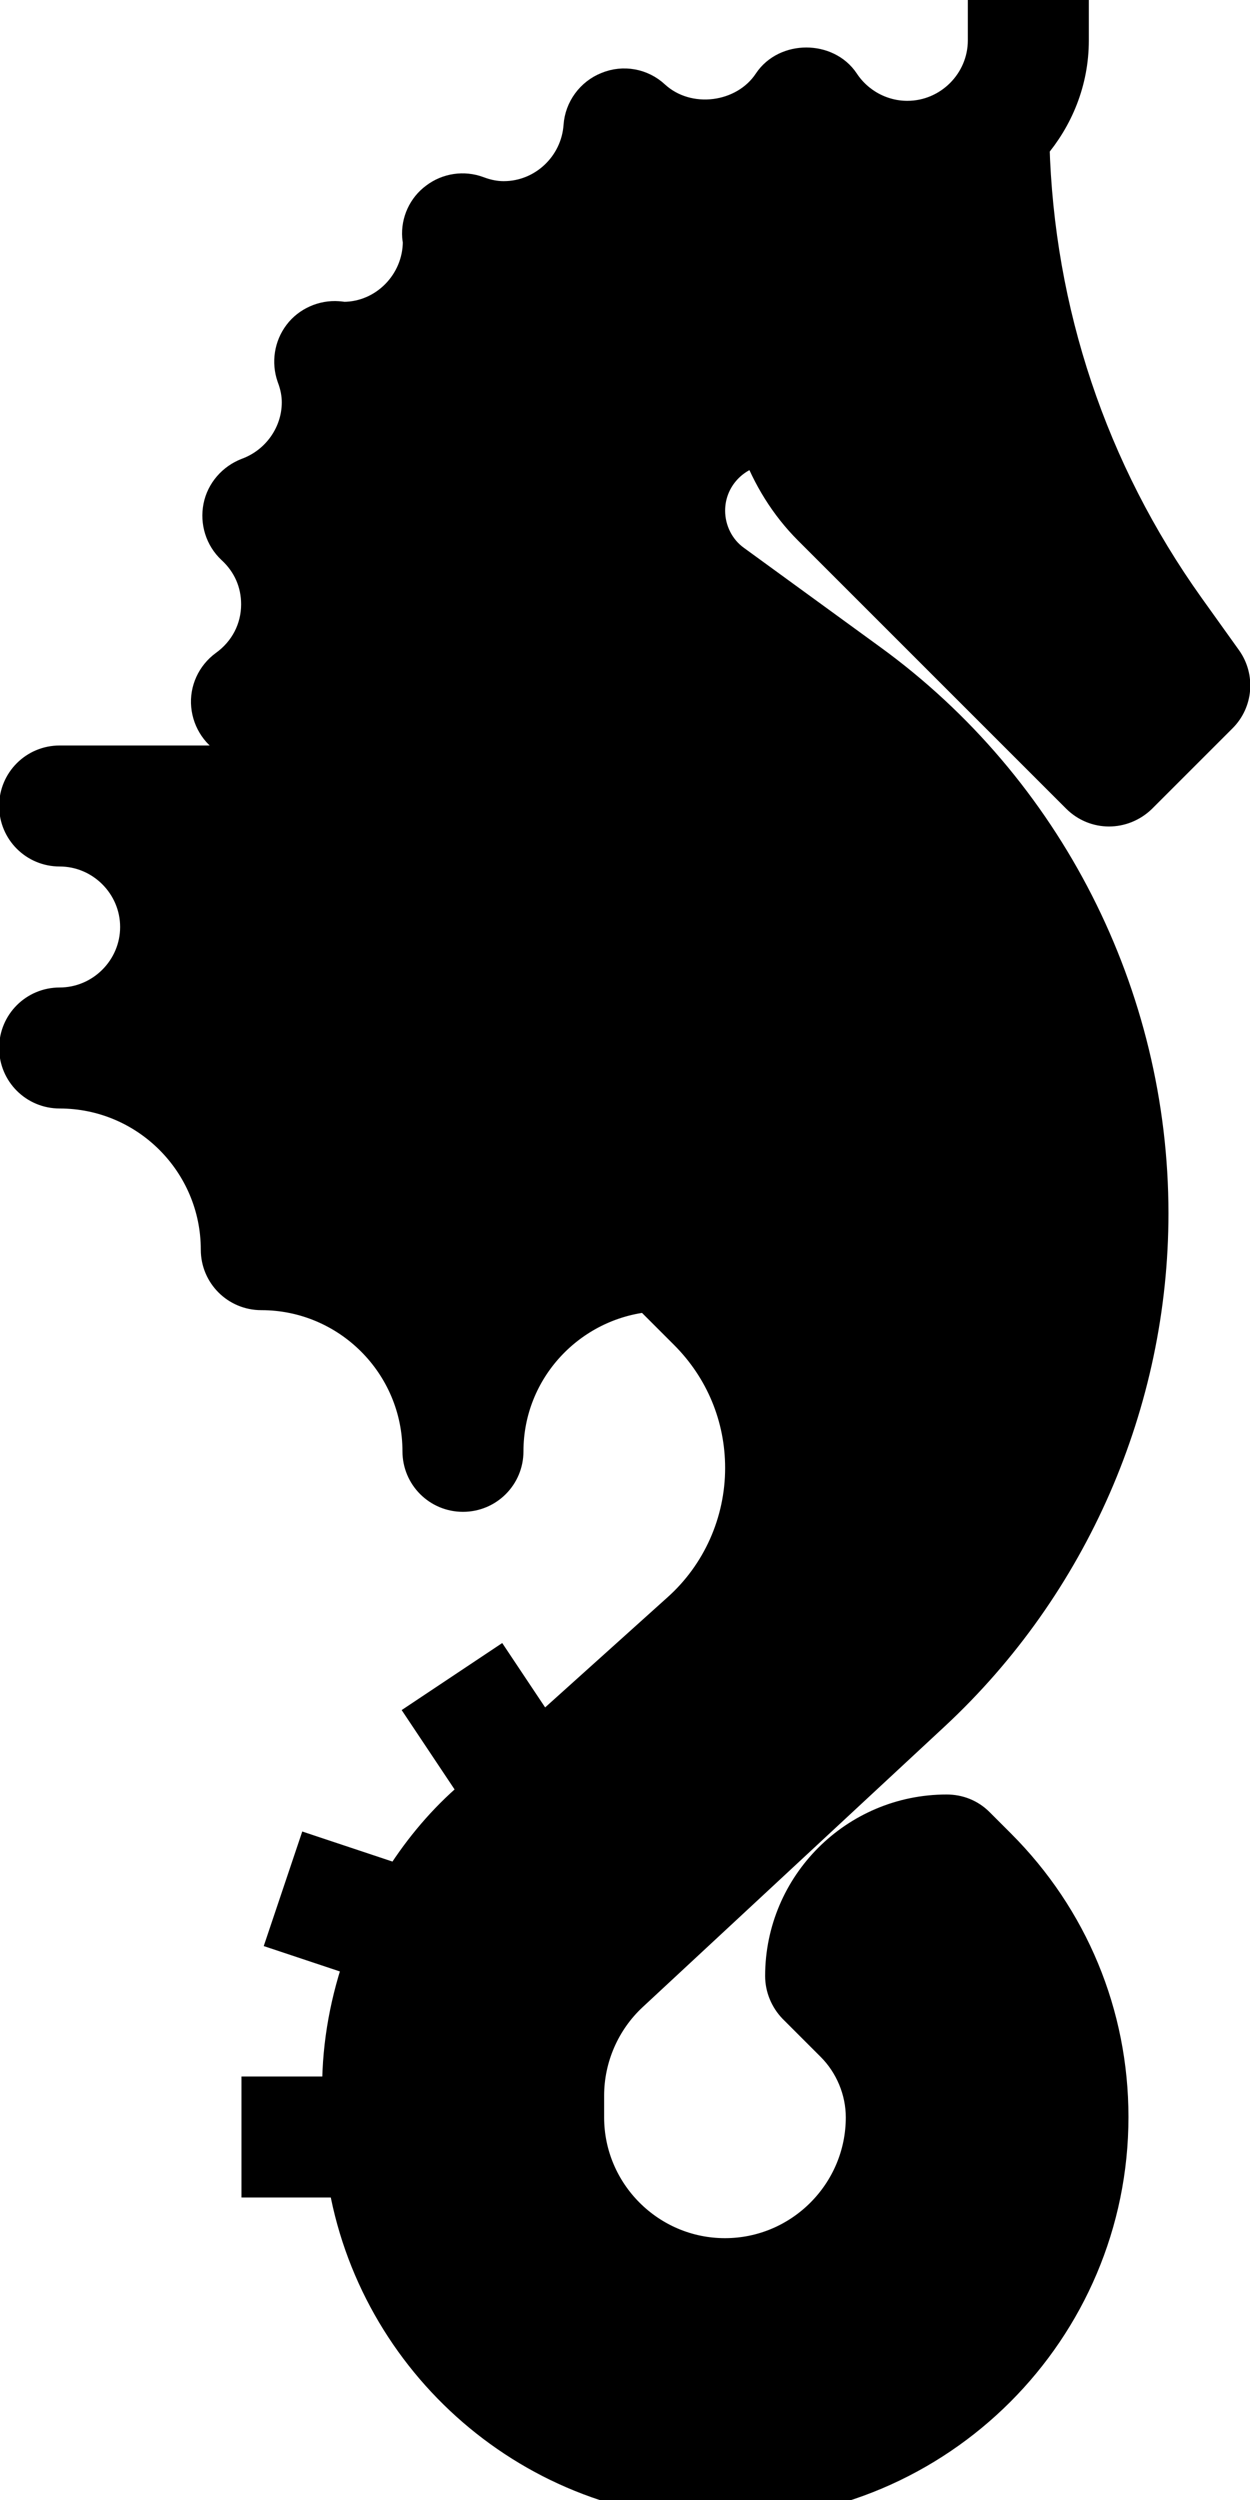 <?xml version="1.0" encoding="UTF-8"?>
<svg width="30" height="60" enable-background="new 0 0 64 64" version="1.1" viewBox="0 0 3.75 7.5" xmlns="http://www.w3.org/2000/svg" xmlns:cc="http://creativecommons.org/ns#" xmlns:dc="http://purl.org/dc/elements/1.1/" xmlns:rdf="http://www.w3.org/1999/02/22-rdf-syntax-ns#">
 <path stroke="currentColor" fill="currentColor" d="m2.282 1.334c0.034 0.091 0.085 0.175 0.155 0.245l0.804 0.804c0.024 0.024 0.055 0.036 0.086 0.036 0.031 0 0.062-0.012 0.086-0.035l0.242-0.242c0.042-0.042 0.047-0.108 0.013-0.156l-0.113-0.158c-0.293-0.411-0.453-0.891-0.467-1.394 0.073-0.085 0.118-0.193 0.118-0.313v-0.121h-0.242v0.121c0 0.133-0.109 0.242-0.242 0.242-0.081 0-0.157-0.041-0.202-0.109-0.045-0.068-0.157-0.068-0.202 0-0.078 0.118-0.257 0.142-0.364 0.044-0.034-0.032-0.084-0.041-0.127-0.023-0.043 0.017-0.073 0.058-0.076 0.104-0.009 0.126-0.114 0.225-0.24 0.225-0.026 0-0.053-0.005-0.082-0.016-0.038-0.014-0.081-0.008-0.114 0.017-0.033 0.024-0.051 0.064-0.048 0.104 0 3e-3 0.002 0.012 0.002 0.015 0 0.133-0.108 0.242-0.239 0.242h-1.21e-4c-0.003-3.63e-4 -0.014-0.002-0.017-0.002-0.04-0.003-0.081 0.015-0.105 0.047-0.025 0.033-0.031 0.076-0.018 0.114 0.011 0.029 0.016 0.056 0.016 0.082 0 0.1-0.064 0.191-0.159 0.226-0.039 0.015-0.069 0.049-0.077 0.09-0.008 0.041 0.005 0.084 0.036 0.113 0.051 0.047 0.078 0.109 0.078 0.177 0 0.078-0.037 0.149-0.101 0.195-0.034 0.025-0.053 0.066-0.049 0.108 0.004 0.042 0.029 0.079 0.067 0.098 0.045 0.022 0.085 0.053 0.116 0.09-0.043-0.004-0.087-0.007-0.131-0.007h-0.507c-0.067 0-0.121 0.054-0.121 0.121 0 0.067 0.054 0.121 0.121 0.121 0.133 0 0.242 0.109 0.242 0.242s-0.109 0.242-0.242 0.242c-0.067 0-0.121 0.054-0.121 0.121 0 0.067 0.054 0.121 0.121 0.121 0.267 0 0.484 0.217 0.484 0.484 0 0.067 0.054 0.121 0.121 0.121 0.267 0 0.484 0.217 0.484 0.484 0 0.067 0.054 0.121 0.121 0.121 0.067 0 0.121-0.054 0.121-0.121 0-0.251 0.193-0.456 0.438-0.479l0.117 0.117c0.11 0.11 0.171 0.256 0.171 0.412 0 0.165-0.07 0.323-0.193 0.433l-0.419 0.377-0.134-0.201-0.201 0.134 0.154 0.231-0.035 0.032c-0.081 0.072-0.149 0.156-0.205 0.247l-0.258-0.086-0.077 0.229 0.228 0.076c-0.044 0.124-0.069 0.254-0.069 0.388v0.026h-0.242v0.242h0.258c0.087 0.547 0.562 0.968 1.133 0.968 0.634 0 1.149-0.516 1.149-1.149 0-0.305-0.119-0.592-0.335-0.808l-0.064-0.064c-0.023-0.023-0.053-0.035-0.086-0.035-0.267 0-0.484 0.217-0.484 0.484 0 0.032 0.013 0.063 0.035 0.086l0.114 0.114c0.059 0.059 0.093 0.141 0.093 0.224 0 0.233-0.19 0.423-0.423 0.423-0.233 0-0.423-0.19-0.423-0.423v-0.065c0-0.117 0.049-0.23 0.135-0.31l0.906-0.842c0.414-0.385 0.652-0.93 0.652-1.495 0-0.651-0.314-1.268-0.84-1.65l-0.408-0.297c-0.052-0.037-0.082-0.098-0.082-0.161 0-0.098 0.071-0.179 0.165-0.196z" stroke-width=".121"/>
</svg>
